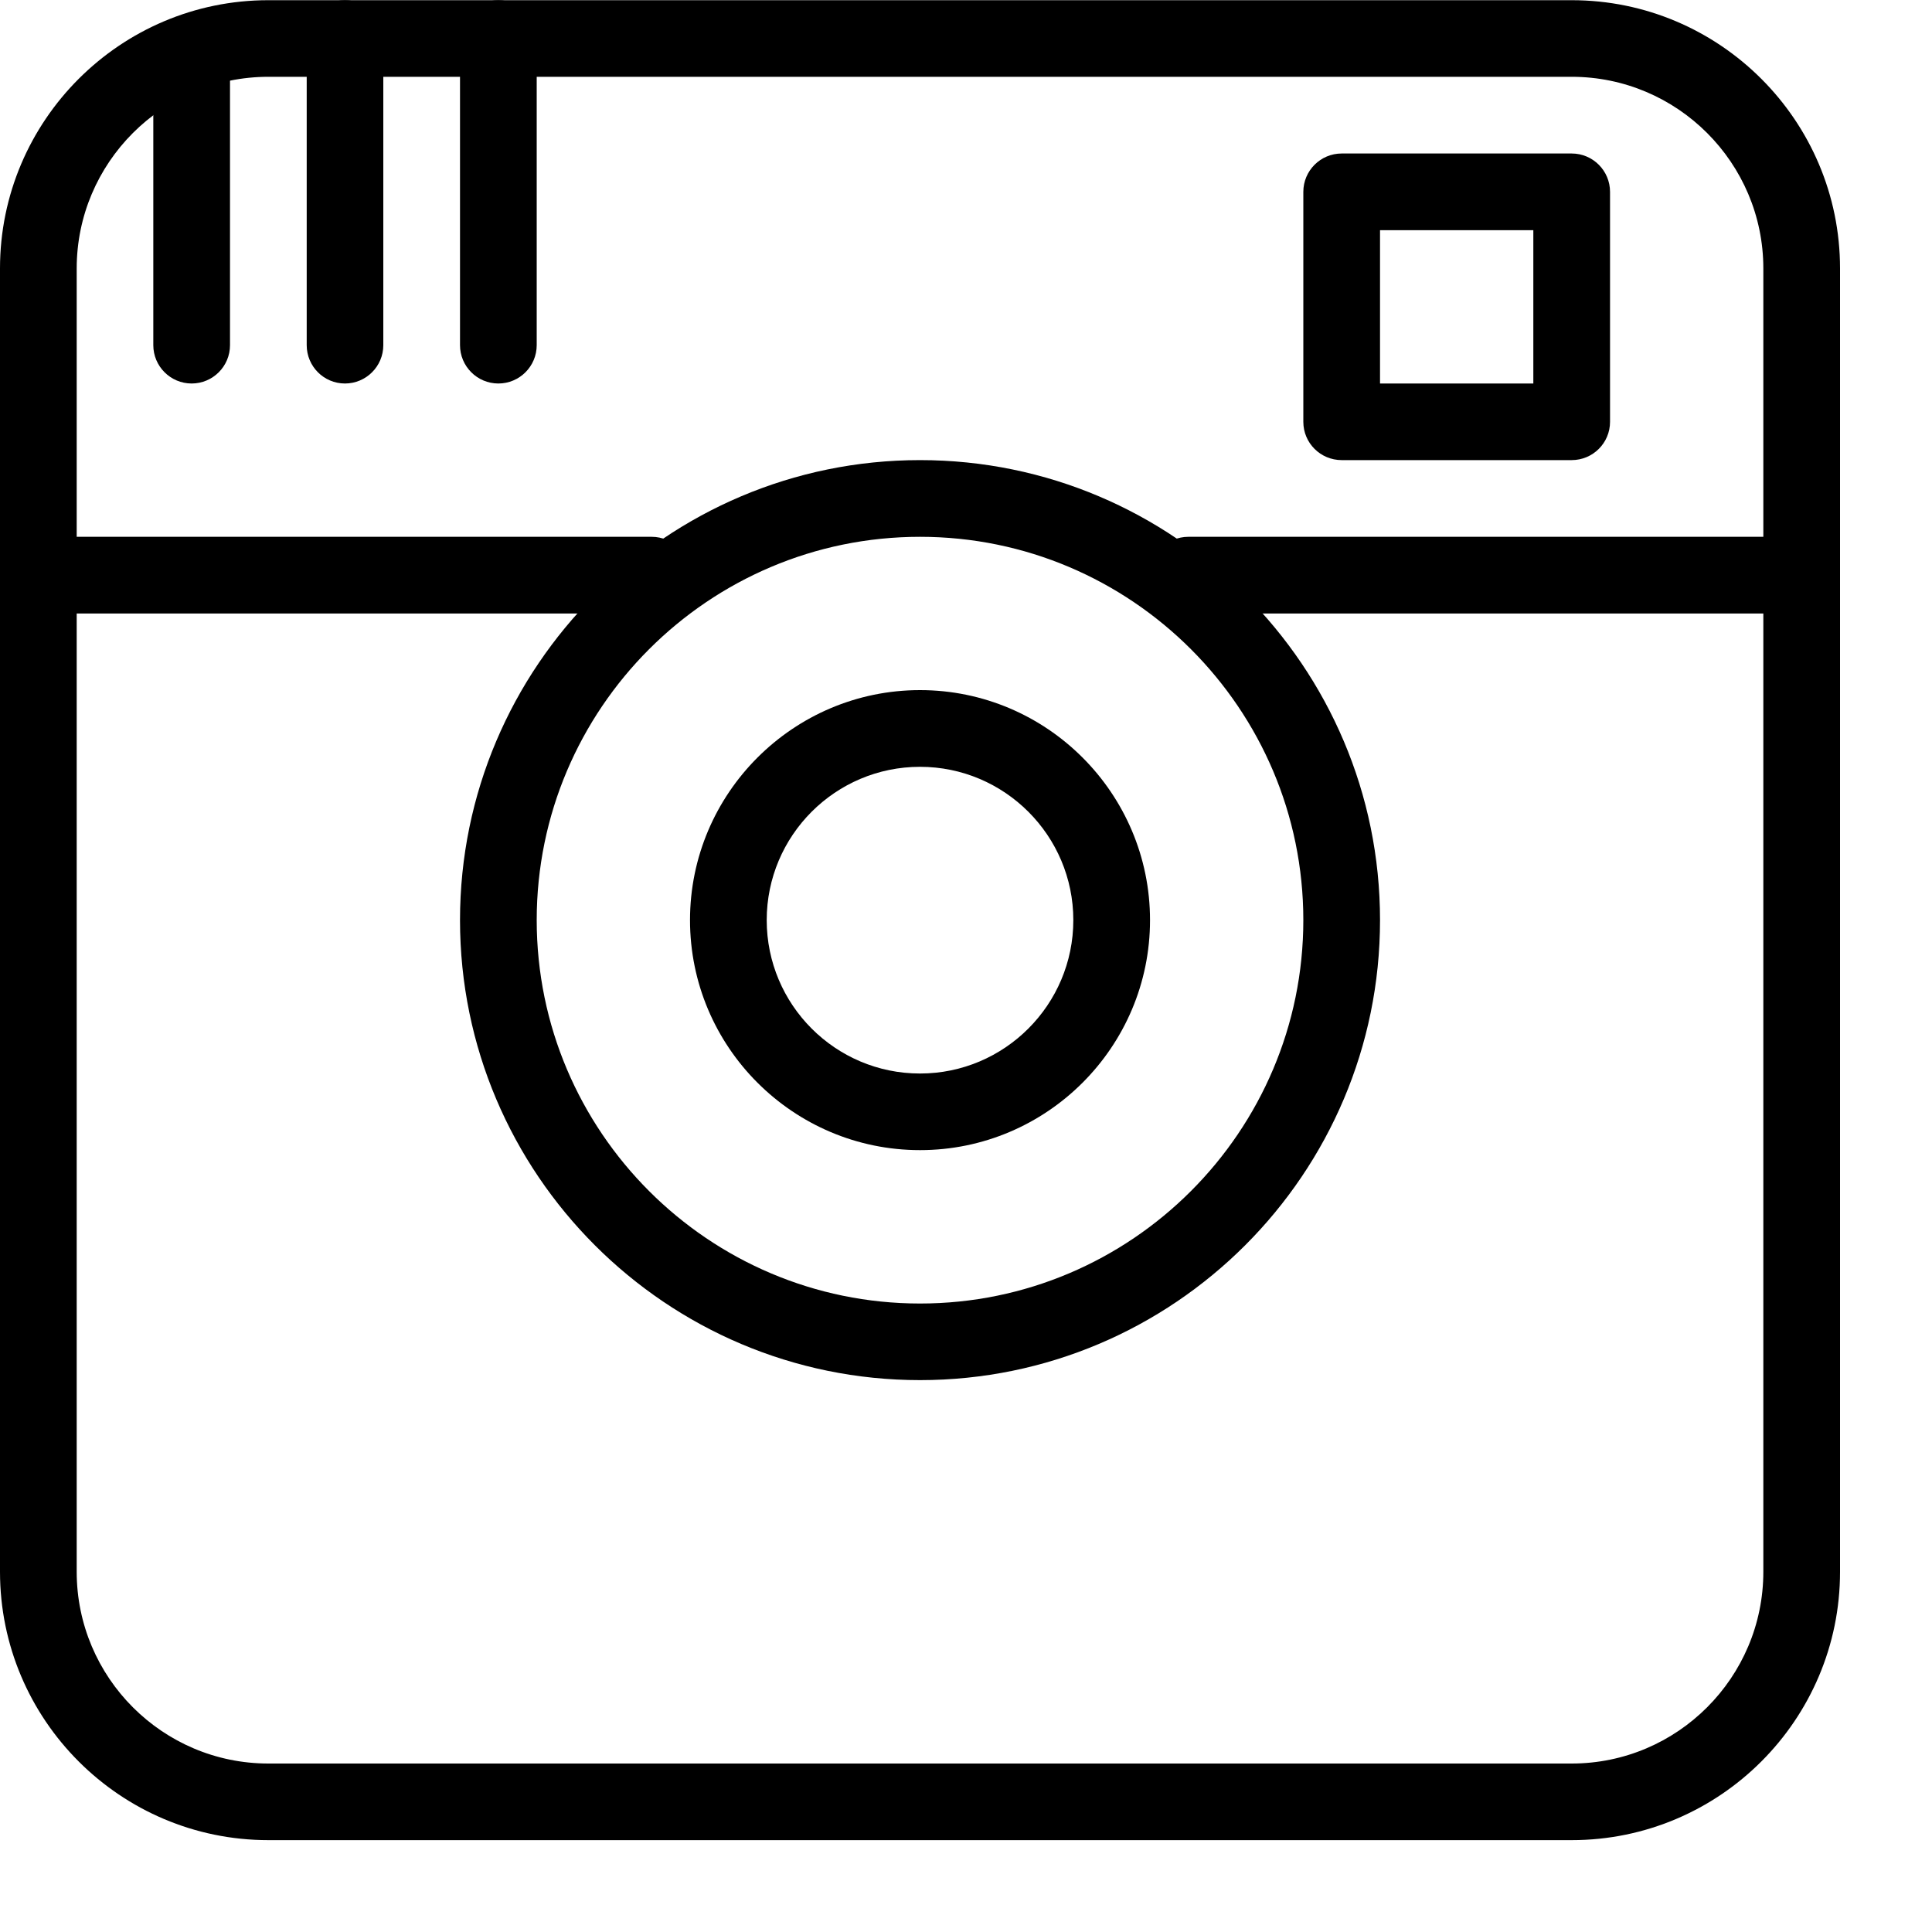 <?xml version="1.0" encoding="UTF-8" standalone="no"?>
<svg width="20px" height="20px" viewBox="0 0 20 20" version="1.1" xmlns="http://www.w3.org/2000/svg" xmlns:xlink="http://www.w3.org/1999/xlink">
    <!-- Generator: Sketch 47 (45396) - http://www.bohemiancoding.com/sketch -->
    <title>Group 2</title>
    <desc>Created with Sketch.</desc>
    <defs></defs>
    <g id="Page-1" stroke="none" stroke-width="1" fill="none" fill-rule="evenodd">
        <g id="Group-2" fill-rule="nonzero" fill="#000000">
            <g id="instagram">
                <path d="M16.27,19.049 L2.778,19.049 C1.246,19.049 0,17.803 0,16.271 L0,2.779 C0,1.248 1.246,0.002 2.778,0.002 L16.27,0.002 C17.802,0.002 19.048,1.248 19.048,2.779 L19.048,16.271 C19.048,17.803 17.802,19.049 16.27,19.049 Z M2.778,0.795 C1.683,0.795 0.794,1.686 0.794,2.779 L0.794,16.271 C0.794,17.365 1.683,18.256 2.778,18.256 L16.27,18.256 C17.364,18.256 18.254,17.365 18.254,16.271 L18.254,2.779 C18.254,1.686 17.364,0.795 16.27,0.795 L2.778,0.795 Z" id="Shape"></path>
                <path d="M6.746,6.351 L0.397,6.351 C0.178,6.351 0,6.173 0,5.954 C0,5.735 0.178,5.557 0.397,5.557 L6.746,5.557 C6.965,5.557 7.143,5.735 7.143,5.954 C7.143,6.173 6.965,6.351 6.746,6.351 Z" id="Shape"></path>
                <path d="M18.651,6.351 L12.302,6.351 C12.083,6.351 11.905,6.173 11.905,5.954 C11.905,5.735 12.083,5.557 12.302,5.557 L18.651,5.557 C18.87,5.557 19.048,5.735 19.048,5.954 C19.048,6.173 18.87,6.351 18.651,6.351 Z" id="Shape"></path>
                <path d="M16.27,4.763 L13.889,4.763 C13.67,4.763 13.492,4.586 13.492,4.367 L13.492,1.986 C13.492,1.767 13.67,1.589 13.889,1.589 L16.27,1.589 C16.489,1.589 16.667,1.767 16.667,1.986 L16.667,4.367 C16.667,4.586 16.489,4.763 16.27,4.763 Z M14.286,3.97 L15.873,3.97 L15.873,2.383 L14.286,2.383 L14.286,3.97 Z" id="Shape"></path>
                <path d="M1.984,3.97 C1.765,3.97 1.587,3.792 1.587,3.573 L1.587,0.795 C1.587,0.576 1.765,0.398 1.984,0.398 C2.203,0.398 2.381,0.576 2.381,0.795 L2.381,3.573 C2.381,3.792 2.203,3.97 1.984,3.97 Z" id="Shape"></path>
                <path d="M3.571,3.97 C3.352,3.97 3.175,3.792 3.175,3.573 L3.175,0.398 C3.175,0.179 3.352,0.002 3.571,0.002 C3.79,0.002 3.968,0.179 3.968,0.398 L3.968,3.573 C3.968,3.792 3.79,3.97 3.571,3.97 Z" id="Shape"></path>
                <path d="M5.159,3.97 C4.94,3.97 4.762,3.792 4.762,3.573 L4.762,0.398 C4.762,0.179 4.94,0.002 5.159,0.002 C5.378,0.002 5.556,0.179 5.556,0.398 L5.556,3.573 C5.556,3.792 5.378,3.97 5.159,3.97 Z" id="Shape"></path>
                <path d="M9.524,14.287 C6.898,14.287 4.762,12.152 4.762,9.525 C4.762,6.899 6.898,4.763 9.524,4.763 C12.15,4.763 14.286,6.899 14.286,9.525 C14.286,12.152 12.15,14.287 9.524,14.287 Z M9.524,5.557 C7.336,5.557 5.556,7.337 5.556,9.525 C5.556,11.713 7.336,13.494 9.524,13.494 C11.712,13.494 13.492,11.713 13.492,9.525 C13.492,7.337 11.712,5.557 9.524,5.557 Z" id="Shape"></path>
                <path d="M9.524,11.906 C8.211,11.906 7.143,10.838 7.143,9.525 C7.143,8.213 8.211,7.144 9.524,7.144 C10.837,7.144 11.905,8.213 11.905,9.525 C11.905,10.838 10.837,11.906 9.524,11.906 Z M9.524,7.938 C8.648,7.938 7.937,8.65 7.937,9.525 C7.937,10.401 8.648,11.113 9.524,11.113 C10.399,11.113 11.111,10.401 11.111,9.525 C11.111,8.65 10.399,7.938 9.524,7.938 Z" id="Shape"></path>
            </g>
        </g>
    </g>
</svg>